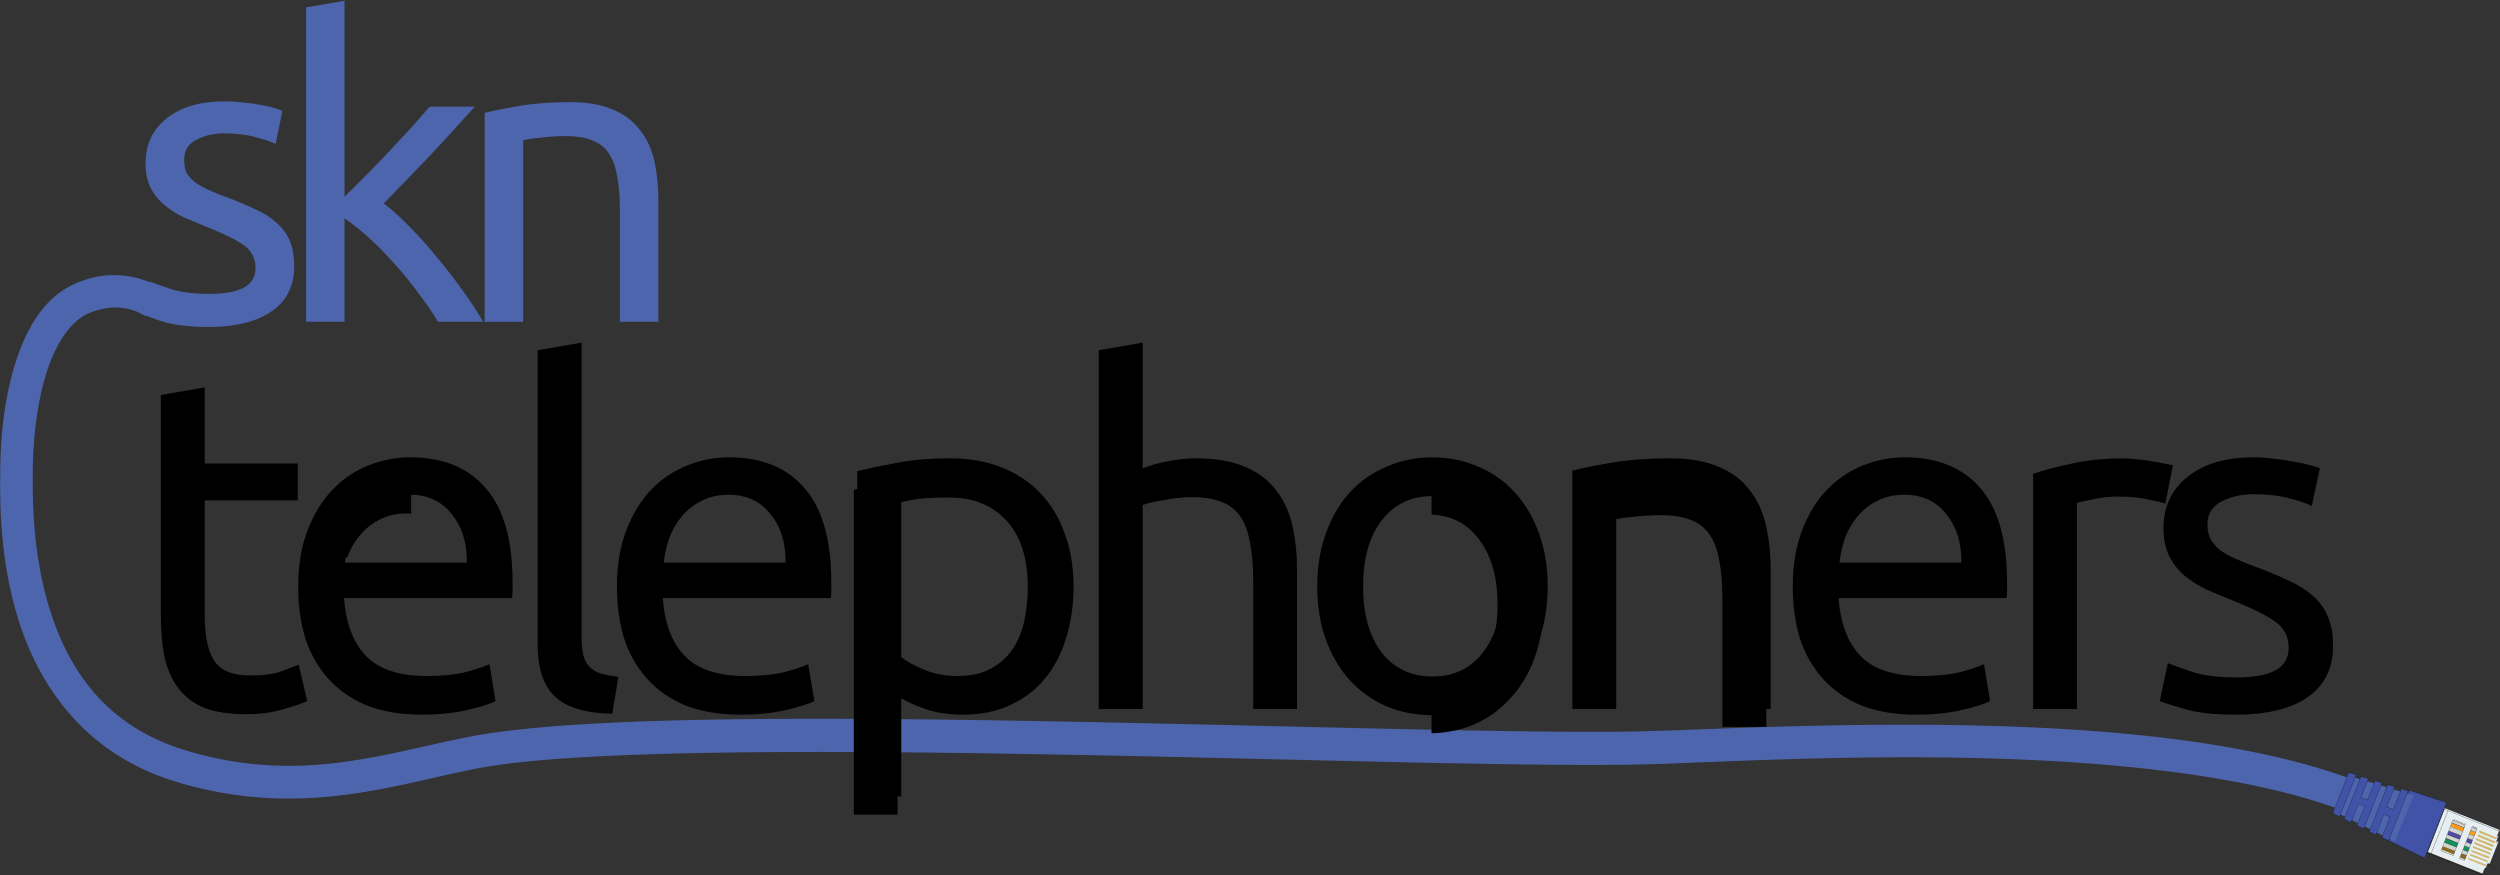 <?xml version="1.0" encoding="UTF-8" standalone="no"?>
<!-- Created with Inkscape (http://www.inkscape.org/) -->

<svg
   xmlns:dc="http://purl.org/dc/elements/1.1/"
   xmlns:cc="http://creativecommons.org/ns#"
   xmlns:rdf="http://www.w3.org/1999/02/22-rdf-syntax-ns#"
   xmlns:svg="http://www.w3.org/2000/svg"
   xmlns="http://www.w3.org/2000/svg"
   xmlns:sodipodi="http://sodipodi.sourceforge.net/DTD/sodipodi-0.dtd"
   xmlns:inkscape="http://www.inkscape.org/namespaces/inkscape"
   width="784.82"
   height="274.759"
   id="svg7308"
   version="1.1"
   inkscape:version="0.48.5 r10040"
   sodipodi:docname="logo.svg">
  <rect width="100%" height="100%" fill="#333333" stroke="none"/>
  <defs
     id="defs7310">
    <clipPath
       id="clipPath15421-5"
       clipPathUnits="userSpaceOnUse">
      <path
         inkscape:connector-curvature="0"
         id="path15423-3"
         d="m 846.48,6492.86 55.348,0 0,50.23 -55.348,0 0,-50.23 z" />
    </clipPath>
    <clipPath
       id="clipPath15433-6"
       clipPathUnits="userSpaceOnUse">
      <path
         inkscape:connector-curvature="0"
         id="path15435-2"
         d="m 1061.88,6315.35 88.949,0 0,266.801 -88.949,0 0,-266.801 z" />
    </clipPath>
    <clipPath
       id="clipPath15453-84"
       clipPathUnits="userSpaceOnUse">
      <path
         inkscape:connector-curvature="0"
         id="path15455-5"
         d="m 1423.36,6330.12 152.969,0 0,219.258 -152.969,0 0,-219.258 z" />
    </clipPath>
    <clipPath
       id="clipPath15465-0"
       clipPathUnits="userSpaceOnUse">
      <path
         inkscape:connector-curvature="0"
         id="path15467-74"
         d="m 1517.19,6366.13 128.59,0 0,185.043 -128.59,0 0,-185.043 z" />
    </clipPath>
    <clipPath
       id="clipPath15421"
       clipPathUnits="userSpaceOnUse">
      <path
         inkscape:connector-curvature="0"
         id="path15423"
         d="m 846.48,6492.86 55.348,0 0,50.23 -55.348,0 0,-50.23 z" />
    </clipPath>
    <clipPath
       id="clipPath15433"
       clipPathUnits="userSpaceOnUse">
      <path
         inkscape:connector-curvature="0"
         id="path15435"
         d="m 1061.88,6315.35 88.949,0 0,266.801 -88.949,0 0,-266.801 z" />
    </clipPath>
    <clipPath
       id="clipPath15453"
       clipPathUnits="userSpaceOnUse">
      <path
         inkscape:connector-curvature="0"
         id="path15455"
         d="m 1423.36,6330.12 152.969,0 0,219.258 -152.969,0 0,-219.258 z" />
    </clipPath>
    <clipPath
       id="clipPath15465"
       clipPathUnits="userSpaceOnUse">
      <path
         inkscape:connector-curvature="0"
         id="path15467"
         d="m 1517.19,6366.13 128.59,0 0,185.043 -128.59,0 0,-185.043 z" />
    </clipPath>
  </defs>
  <sodipodi:namedview
     id="base"
     pagecolor="#ffffff"
     bordercolor="#666666"
     borderopacity="1.0"
     inkscape:pageopacity="0.0"
     inkscape:pageshadow="2"
     inkscape:zoom="0.7"
     inkscape:cx="450.30641"
     inkscape:cy="155.18119"
     inkscape:document-units="px"
     inkscape:current-layer="layer1"
     showgrid="false"
     showguides="true"
     inkscape:guide-bbox="true"
     inkscape:window-width="1366"
     inkscape:window-height="705"
     inkscape:window-x="-8"
     inkscape:window-y="-8"
     inkscape:window-maximized="1"
     fit-margin-top="0"
     fit-margin-left="0"
     fit-margin-right="0"
     fit-margin-bottom="0" />
  <g
     inkscape:label="Layer 1"
     inkscape:groupmode="layer"
     id="layer1"
     transform="translate(-133.886,-543.109)">
    <g
       id="g7983"
       transform="translate(-30.968,33.605)">
      <g
         transform="matrix(5.635,0,0,5.635,-650.19,-2719.909)"
         id="g7911">
        <path
           id="path15473"
           style="fill:#4153a7;fill-opacity:1;fill-rule:nonzero;stroke:none"
           d="m 279.712,620.9 1.224,-3.087 -2.089,-0.691 -1.121,2.814 1.987,0.964 z"
           inkscape:connector-curvature="0" />
        <path
           id="path15475"
           style="fill:none;stroke:#000000;stroke-width:0.012;stroke-linecap:butt;stroke-linejoin:miter;stroke-miterlimit:4;stroke-opacity:1;stroke-dasharray:none"
           d="m 279.712,620.9 1.224,-3.087 -2.089,-0.691 -1.121,2.814 1.987,0.964 z"
           inkscape:connector-curvature="0" />
        <path
           id="path15391"
           style="fill:#4d65ad;fill-opacity:1;fill-rule:nonzero;stroke:none"
           d="m 166.02,584.434 c 0.461,0.35 0.947,0.789 1.454,1.313 0.521,0.521 1.028,1.087 1.518,1.702 0.508,0.601 0.985,1.215 1.429,1.846 0.448,0.615 0.822,1.19 1.13,1.727 l -2.512,0 c -0.32,-0.537 -0.7,-1.083 -1.125,-1.637 -0.418,-0.567 -0.854,-1.104 -1.318,-1.611 -0.461,-0.521 -0.926,-0.998 -1.404,-1.429 -0.477,-0.43 -0.929,-0.788 -1.36,-1.083 l 0,5.76 -2.141,0 0,-17.512 2.141,-0.367 0,10.92 c 0.371,-0.367 0.776,-0.776 1.22,-1.219 0.448,-0.448 0.886,-0.899 1.313,-1.36 0.43,-0.461 0.84,-0.899 1.224,-1.313 0.383,-0.431 0.712,-0.806 0.989,-1.13 l 2.512,0 c -0.354,0.383 -0.738,0.806 -1.152,1.266 -0.414,0.461 -0.844,0.93 -1.292,1.407 -0.443,0.461 -0.895,0.93 -1.356,1.407 -0.447,0.461 -0.87,0.895 -1.271,1.313"
           inkscape:connector-curvature="0" />
        <path
           inkscape:connector-curvature="0"
           style="fill:#4d65ad;fill-opacity:1;fill-rule:nonzero;stroke:none"
           d="m 157.125,578.75 c -1.352,0 -2.402,0.31 -3.188,0.938 -0.785,0.618 -1.188,1.443 -1.188,2.5 0,0.538 0.098,1.008 0.281,1.375 0.188,0.37 0.442,0.677 0.75,0.938 0.307,0.26 0.648,0.487 1.062,0.688 0.43,0.183 0.883,0.375 1.344,0.562 0.951,0.384 1.645,0.723 2.062,1.031 0.414,0.307 0.625,0.726 0.625,1.25 0,0.503 -0.226,0.863 -0.656,1.094 -0.414,0.23 -1.059,0.344 -1.938,0.344 -0.891,0 -1.618,-0.098 -2.156,-0.281 -0.537,-0.183 -0.908,-0.317 -1.156,-0.406 l 0,0.031 c -0.502,-0.197 -1.31,-0.447 -2.344,-0.375 -0.556,0.039 -1.183,0.191 -1.812,0.469 -1.601,0.706 -2.585,2.27 -3.219,4.125 -0.634,1.855 -0.918,4.051 -0.938,6.25 -0.011,1.402 -0.096,4.92 1.062,8.5 1.159,3.58 3.672,7.307 8.656,8.844 7.058,2.176 12.482,0.092 17.031,-0.75 5.389,-0.997 18.52,-0.992 31.719,-0.75 13.199,0.242 26.551,0.701 32.906,0.562 3.244,-0.069 10.216,-0.511 17.844,-0.375 7.627,0.136 15.888,0.865 21.438,3 a 0.917,0.917 0 1 0 0.656,-1.688 c -5.979,-2.3 -14.346,-2.988 -22.062,-3.125 -7.717,-0.137 -14.803,0.277 -17.938,0.344 -6.207,0.135 -19.593,-0.32 -32.812,-0.562 -13.22,-0.243 -26.204,-0.277 -32.094,0.812 -4.808,0.89 -9.663,2.784 -16.156,0.781 -4.367,-1.346 -6.396,-4.439 -7.438,-7.656 -1.042,-3.218 -1.011,-6.465 -1,-7.906 0.018,-2.049 0.301,-4.098 0.844,-5.688 0.543,-1.589 1.348,-2.664 2.25,-3.062 1.732,-0.765 2.969,0.031 2.969,0.031 a 0.919,0.919 0 0 0 0.031,0 l 0,0.031 a 0.919,0.919 0 0 0 0.062,0 c 0.007,0.003 0.024,0.028 0.031,0.031 a 0.919,0.919 0 0 0 0.031,0.031 c 0.018,0.007 0.074,-0.007 0.094,0 a 0.919,0.919 0 0 0 0.094,0.031 c 0.234,0.083 0.457,0.185 0.906,0.312 0.597,0.183 1.443,0.281 2.5,0.281 1.523,0 2.686,-0.307 3.5,-0.875 0.828,-0.567 1.25,-1.395 1.25,-2.5 0,-0.567 -0.08,-1.054 -0.25,-1.438 -0.172,-0.402 -0.426,-0.723 -0.75,-1 -0.307,-0.277 -0.677,-0.523 -1.125,-0.719 -0.444,-0.218 -0.964,-0.439 -1.531,-0.656 -0.431,-0.154 -0.786,-0.301 -1.094,-0.438 -0.307,-0.14 -0.569,-0.284 -0.781,-0.438 -0.201,-0.17 -0.359,-0.33 -0.469,-0.531 -0.09,-0.2 -0.125,-0.458 -0.125,-0.719 0,-0.506 0.209,-0.863 0.656,-1.094 0.443,-0.248 0.966,-0.375 1.562,-0.375 0.69,0 1.29,0.082 1.781,0.219 0.495,0.124 0.864,0.256 1.094,0.375 l 0.375,-1.844 c -0.124,-0.047 -0.301,-0.123 -0.531,-0.188 -0.217,-0.059 -0.46,-0.109 -0.75,-0.156 -0.294,-0.06 -0.6,-0.096 -0.938,-0.125 -0.336,-0.047 -0.695,-0.062 -1.031,-0.062 z"
           id="path15393" />
        <path
           id="path15395"
           style="fill:#4d65ad;fill-opacity:1;fill-rule:nonzero;stroke:none"
           d="m 171.64,579.386 c 0.49,-0.123 1.146,-0.251 1.957,-0.392 0.814,-0.136 1.752,-0.205 2.814,-0.205 0.95,0 1.743,0.136 2.371,0.414 0.631,0.261 1.13,0.635 1.501,1.13 0.383,0.474 0.652,1.049 0.806,1.727 0.154,0.675 0.23,1.42 0.23,2.234 l 0,6.729 -2.145,0 0,-6.268 c 0,-0.738 -0.056,-1.364 -0.162,-1.888 -0.089,-0.521 -0.252,-0.943 -0.482,-1.266 -0.23,-0.324 -0.537,-0.555 -0.921,-0.691 -0.383,-0.154 -0.861,-0.23 -1.428,-0.23 -0.23,0 -0.469,0.004 -0.716,0.021 -0.244,0.018 -0.482,0.039 -0.713,0.069 -0.217,0.016 -0.418,0.038 -0.601,0.072 -0.166,0.031 -0.29,0.051 -0.366,0.069 l 0,10.114 -2.145,0 0,-11.636"
           inkscape:connector-curvature="0" />
        <path
           id="path15397"
           style="fill:#000000;fill-opacity:1;fill-rule:nonzero;stroke:none"
           d="m 161.253,605.789 c 0,-1.212 0.174,-2.264 0.528,-3.16 0.35,-0.908 0.815,-1.662 1.395,-2.26 0.575,-0.597 1.244,-1.045 1.995,-1.344 0.754,-0.298 1.526,-0.448 2.315,-0.448 1.842,0 3.253,0.581 4.234,1.74 0.985,1.139 1.475,2.883 1.475,5.232 l 0,0.422 c 0,0.157 -0.008,0.307 -0.025,0.448 l -9.364,0 c 0.103,1.42 0.516,2.499 1.237,3.237 0.716,0.734 1.837,1.104 3.364,1.104 0.861,0 1.577,-0.072 2.157,-0.213 0.597,-0.157 1.045,-0.307 1.344,-0.448 l 0.34,2.055 c -0.298,0.157 -0.823,0.324 -1.577,0.499 -0.738,0.175 -1.577,0.26 -2.525,0.26 -1.193,0 -2.23,-0.175 -3.103,-0.524 -0.861,-0.367 -1.57,-0.866 -2.132,-1.501 -0.563,-0.632 -0.981,-1.373 -1.263,-2.234 -0.264,-0.879 -0.396,-1.834 -0.396,-2.865 m 9.394,-1.344 c 0.017,-1.104 -0.265,-2.009 -0.845,-2.707 -0.559,-0.72 -1.339,-1.078 -2.34,-1.078 -0.559,0 -1.062,0.115 -1.501,0.341 -0.418,0.208 -0.78,0.49 -1.075,0.841 -0.298,0.354 -0.537,0.754 -0.712,1.211 -0.158,0.456 -0.264,0.921 -0.315,1.394 l 6.788,0"
           inkscape:connector-curvature="0" />
        <path
           id="path15399"
           style="fill:#000000;fill-opacity:1;fill-rule:nonzero;stroke:none"
           d="m 178.748,612.863 c -1.509,-0.034 -2.575,-0.358 -3.206,-0.972 -0.635,-0.615 -0.951,-1.57 -0.951,-2.87 l 0,-16.412 2.448,-0.422 0,16.441 c 0,0.405 0.034,0.738 0.107,0.998 0.068,0.265 0.183,0.474 0.341,0.631 0.158,0.158 0.367,0.282 0.631,0.371 0.264,0.069 0.588,0.132 0.973,0.183 l -0.342,2.051"
           inkscape:connector-curvature="0" />
        <path
           id="path15401"
           style="fill:#000000;fill-opacity:1;fill-rule:nonzero;stroke:none"
           d="m 179.009,605.789 c 0,-1.212 0.179,-2.264 0.528,-3.16 0.349,-0.908 0.814,-1.662 1.394,-2.26 0.576,-0.597 1.246,-1.045 2,-1.344 0.751,-0.298 1.523,-0.448 2.312,-0.448 1.842,0 3.253,0.581 4.238,1.74 0.981,1.139 1.471,2.883 1.471,5.232 l 0,0.422 c 0,0.157 -0.009,0.307 -0.025,0.448 l -9.364,0 c 0.102,1.42 0.515,2.499 1.236,3.237 0.717,0.734 1.843,1.104 3.364,1.104 0.861,0 1.578,-0.072 2.158,-0.213 0.597,-0.157 1.045,-0.307 1.343,-0.448 l 0.342,2.055 c -0.299,0.157 -0.823,0.324 -1.577,0.499 -0.738,0.175 -1.578,0.26 -2.525,0.26 -1.194,0 -2.23,-0.175 -3.104,-0.524 -0.861,-0.367 -1.569,-0.866 -2.132,-1.501 -0.562,-0.632 -0.98,-1.373 -1.262,-2.234 -0.264,-0.879 -0.396,-1.834 -0.396,-2.865 m 9.393,-1.344 c 0.018,-1.104 -0.264,-2.009 -0.844,-2.707 -0.559,-0.72 -1.339,-1.078 -2.341,-1.078 -0.559,0 -1.061,0.115 -1.497,0.341 -0.422,0.208 -0.78,0.49 -1.078,0.841 -0.299,0.354 -0.537,0.754 -0.713,1.211 -0.157,0.456 -0.264,0.921 -0.315,1.394 l 6.789,0"
           inkscape:connector-curvature="0" />
        <path
           id="path15403"
           style="fill:#000000;fill-opacity:1;fill-rule:nonzero;stroke:none"
           d="m 201.897,605.789 c 0,-1.599 -0.396,-2.823 -1.184,-3.684 -0.789,-0.857 -1.843,-1.288 -3.156,-1.288 -0.738,0 -1.313,0.025 -1.736,0.076 -0.405,0.056 -0.729,0.116 -0.973,0.183 l 0,8.631 c 0.299,0.242 0.725,0.481 1.288,0.707 0.559,0.23 1.172,0.345 1.843,0.345 0.699,0 1.296,-0.123 1.786,-0.37 0.508,-0.261 0.921,-0.615 1.237,-1.049 0.315,-0.456 0.546,-0.986 0.687,-1.583 0.136,-0.613 0.208,-1.271 0.208,-1.969 m 2.55,0 c 0,1.032 -0.141,1.987 -0.417,2.865 -0.265,0.878 -0.662,1.633 -1.185,2.264 -0.525,0.631 -1.178,1.121 -1.95,1.471 -0.75,0.349 -1.62,0.524 -2.6,0.524 -0.789,0 -1.493,-0.103 -2.107,-0.315 -0.597,-0.208 -1.04,-0.409 -1.339,-0.601 l 0,5.471 -2.447,0 0,-18.127 c 0.58,-0.14 1.297,-0.289 2.158,-0.448 0.874,-0.175 1.884,-0.26 3.023,-0.26 1.053,0 2,0.166 2.84,0.499 0.844,0.333 1.561,0.806 2.157,1.42 0.597,0.613 1.053,1.369 1.369,2.264 0.333,0.874 0.499,1.868 0.499,2.972"
           inkscape:connector-curvature="0" />
        <path
           id="path15405"
           style="fill:#000000;fill-opacity:1;fill-rule:nonzero;stroke:none"
           d="m 205.851,612.598 0,-19.989 2.447,-0.422 0,6.997 c 0.456,-0.175 0.938,-0.307 1.445,-0.392 0.528,-0.107 1.045,-0.158 1.552,-0.158 1.087,0 1.991,0.158 2.712,0.474 0.716,0.298 1.288,0.725 1.711,1.287 0.434,0.546 0.741,1.203 0.92,1.975 0.176,0.772 0.261,1.62 0.261,2.55 l 0,7.679 -2.444,0 0,-7.151 c 0,-0.844 -0.063,-1.564 -0.188,-2.157 -0.102,-0.597 -0.289,-1.08 -0.549,-1.45 -0.265,-0.367 -0.615,-0.632 -1.053,-0.789 -0.44,-0.175 -0.981,-0.26 -1.629,-0.26 -0.265,0 -0.538,0.016 -0.819,0.05 -0.277,0.035 -0.55,0.078 -0.815,0.133 -0.242,0.034 -0.473,0.076 -0.682,0.132 -0.195,0.051 -0.332,0.094 -0.421,0.128 l 0,11.363 -2.447,0"
           inkscape:connector-curvature="0" />
        <path
           id="path15407"
           style="fill:#000000;fill-opacity:1;fill-rule:nonzero;stroke:none"
           d="m 230.863,605.763 c 0,1.087 -0.158,2.069 -0.474,2.943 -0.315,0.878 -0.763,1.633 -1.343,2.264 -0.563,0.631 -1.237,1.121 -2.026,1.47 -0.789,0.337 -1.65,0.503 -2.575,0.503 -0.93,0 -1.791,-0.166 -2.581,-0.503 -0.788,-0.349 -1.47,-0.839 -2.05,-1.47 -0.563,-0.631 -1.002,-1.386 -1.319,-2.264 -0.315,-0.874 -0.473,-1.856 -0.473,-2.943 0,-1.07 0.157,-2.047 0.473,-2.92 0.317,-0.896 0.755,-1.659 1.319,-2.29 0.58,-0.631 1.262,-1.113 2.05,-1.445 0.789,-0.35 1.65,-0.529 2.581,-0.529 0.925,0 1.786,0.179 2.575,0.529 0.789,0.332 1.463,0.814 2.026,1.445 0.58,0.631 1.027,1.394 1.343,2.29 0.315,0.873 0.474,1.85 0.474,2.92 m -2.554,0 c 0,-1.544 -0.35,-2.763 -1.049,-3.658 -0.687,-0.913 -1.624,-1.369 -2.814,-1.369 -1.194,0 -2.141,0.456 -2.845,1.369 -0.682,0.895 -1.023,2.114 -1.023,3.658 0,1.539 0.341,2.767 1.023,3.68 0.704,0.896 1.65,1.344 2.845,1.344 1.19,0 2.127,-0.448 2.814,-1.344 0.699,-0.913 1.049,-2.141 1.049,-3.68"
           inkscape:connector-curvature="0" />
        <path
           id="path15409"
           style="fill:#000000;fill-opacity:1;fill-rule:nonzero;stroke:none"
           d="m 232.24,599.316 c 0.559,-0.141 1.306,-0.29 2.234,-0.448 0.93,-0.158 2,-0.235 3.211,-0.235 1.087,0 1.987,0.158 2.707,0.474 0.72,0.298 1.288,0.725 1.709,1.287 0.44,0.546 0.747,1.203 0.921,1.975 0.175,0.772 0.264,1.62 0.264,2.55 l 0,7.679 -2.447,0 0,-7.151 c 0,-0.844 -0.063,-1.564 -0.183,-2.157 -0.106,-0.597 -0.289,-1.08 -0.555,-1.45 -0.264,-0.367 -0.613,-0.632 -1.052,-0.789 -0.436,-0.175 -0.981,-0.26 -1.63,-0.26 -0.264,0 -0.537,0.008 -0.814,0.025 -0.282,0.018 -0.555,0.043 -0.819,0.076 -0.242,0.018 -0.473,0.047 -0.682,0.082 -0.191,0.034 -0.332,0.059 -0.421,0.076 l 0,11.547 -2.444,0 0,-13.282"
           inkscape:connector-curvature="0" />
        <path
           id="path15411"
           style="fill:#000000;fill-opacity:1;fill-rule:nonzero;stroke:none"
           d="m 269.197,610.838 c 0.998,0 1.736,-0.132 2.208,-0.393 0.49,-0.264 0.738,-0.687 0.738,-1.266 0,-0.593 -0.239,-1.065 -0.712,-1.42 -0.474,-0.349 -1.254,-0.741 -2.341,-1.181 -0.524,-0.213 -1.032,-0.421 -1.522,-0.631 -0.474,-0.23 -0.887,-0.49 -1.237,-0.788 -0.354,-0.299 -0.631,-0.661 -0.845,-1.08 -0.208,-0.421 -0.315,-0.938 -0.315,-1.552 0,-1.211 0.448,-2.166 1.344,-2.869 0.895,-0.717 2.11,-1.08 3.654,-1.08 0.389,0 0.772,0.031 1.16,0.081 0.383,0.035 0.742,0.091 1.078,0.158 0.333,0.051 0.623,0.115 0.866,0.183 0.264,0.072 0.465,0.132 0.606,0.183 l -0.448,2.107 c -0.261,-0.141 -0.674,-0.282 -1.237,-0.422 -0.559,-0.158 -1.237,-0.235 -2.026,-0.235 -0.682,0 -1.278,0.141 -1.786,0.418 -0.508,0.264 -0.764,0.687 -0.764,1.262 0,0.299 0.051,0.563 0.158,0.789 0.123,0.23 0.298,0.439 0.524,0.635 0.248,0.175 0.546,0.341 0.896,0.499 0.349,0.157 0.772,0.324 1.262,0.499 0.648,0.247 1.228,0.49 1.736,0.738 0.512,0.226 0.938,0.499 1.291,0.814 0.367,0.315 0.648,0.699 0.841,1.155 0.192,0.44 0.29,0.986 0.29,1.633 0,1.263 -0.474,2.218 -1.42,2.865 -0.93,0.648 -2.264,0.973 -4,0.973 -1.212,0 -2.158,-0.103 -2.84,-0.315 -0.687,-0.192 -1.151,-0.341 -1.394,-0.443 l 0.448,-2.107 c 0.282,0.107 0.725,0.264 1.339,0.474 0.613,0.208 1.428,0.315 2.447,0.315"
           inkscape:connector-curvature="0" />
        <path
           id="path15413"
           style="fill:#000000;fill-opacity:1;fill-rule:nonzero;stroke:none"
           d="m 262.958,598.634 c 0.208,0 0.448,0.018 0.707,0.051 0.282,0.018 0.555,0.051 0.814,0.107 0.265,0.034 0.503,0.076 0.713,0.132 0.226,0.034 0.396,0.068 0.499,0.102 l -0.418,2.133 c -0.196,-0.069 -0.521,-0.15 -0.976,-0.239 -0.44,-0.103 -1.006,-0.158 -1.711,-0.158 -0.456,0 -0.913,0.056 -1.364,0.158 -0.439,0.089 -0.729,0.15 -0.87,0.188 l 0,11.491 -2.447,0 0,-13.099 c 0.58,-0.208 1.3,-0.401 2.158,-0.575 0.861,-0.196 1.824,-0.29 2.895,-0.29"
           inkscape:connector-curvature="0" />
        <path
           id="path15415"
           style="fill:#000000;fill-opacity:1;fill-rule:nonzero;stroke:none"
           d="m 156.043,598.924 5.185,0 0,2.051 -5.185,0 0,6.31 c 0,0.687 0.055,1.253 0.157,1.709 0.107,0.44 0.264,0.789 0.474,1.053 0.213,0.248 0.473,0.422 0.788,0.525 0.316,0.106 0.686,0.157 1.109,0.157 0.733,0 1.322,-0.076 1.761,-0.235 0.456,-0.175 0.772,-0.298 0.947,-0.367 l 0.474,2.026 c -0.247,0.119 -0.674,0.269 -1.288,0.443 -0.614,0.196 -1.318,0.29 -2.106,0.29 -0.93,0 -1.702,-0.111 -2.315,-0.342 -0.593,-0.243 -1.08,-0.606 -1.446,-1.078 -0.367,-0.474 -0.631,-1.053 -0.788,-1.736 -0.141,-0.7 -0.21,-1.51 -0.21,-2.422 l 0,-12.203 2.444,-0.422 0,4.239"
           inkscape:connector-curvature="0" />
        <g
           id="g15417"
           transform="matrix(0.109,0,0,-0.109,69.244,1311.862)"
           style="fill:#000000">
          <g
             clip-path="url(#clipPath15421)"
             id="g15419"
             style="fill:#000000">
            <path
               id="path15425"
               style="fill:#000000;fill-opacity:1;fill-rule:nonzero;stroke:none"
               d="m 842.621,6468.2 c 0,11.1 1.598,20.71 4.84,28.91 3.199,8.36 7.461,15.27 12.769,20.74 5.282,5.47 11.411,9.53 18.29,12.27 6.91,2.73 13.98,4.1 21.21,4.1 16.872,0 29.801,-5.31 38.79,-15.9 9.019,-10.43 13.511,-26.41 13.511,-47.97 l 0,-3.83 c 0,-1.44 -0.082,-2.81 -0.23,-4.1 l -85.781,0 c 0.929,-13.01 4.718,-22.89 11.32,-29.65 6.57,-6.75 16.84,-10.11 30.82,-10.11 7.891,0 14.461,0.62 19.77,1.91 5.468,1.45 9.57,2.81 12.3,4.1 l 3.129,-18.79 c -2.738,-1.44 -7.539,-2.97 -14.449,-4.57 -6.762,-1.6 -14.461,-2.42 -23.172,-2.42 -10.898,0 -20.386,1.6 -28.398,4.85 -7.891,3.35 -14.41,7.93 -19.531,13.71 -5.149,5.78 -8.981,12.61 -11.559,20.5 -2.422,8.01 -3.629,16.76 -3.629,26.25 m 86.051,12.31 c 0.156,10.12 -2.422,18.36 -7.731,24.8 -5.121,6.6 -12.312,9.89 -21.453,9.89 -5.148,0 -9.718,-1.06 -13.75,-3.13 -3.828,-1.95 -7.148,-4.49 -9.84,-7.73 -2.738,-3.21 -4.918,-6.92 -6.519,-11.06 -1.449,-4.18 -2.43,-8.44 -2.899,-12.77 l 62.192,0"
               inkscape:connector-curvature="0" />
          </g>
        </g>
        <g
           id="g15429"
           transform="matrix(0.109,0,0,-0.109,69.244,1311.862)"
           style="fill:#000000">
          <g
             clip-path="url(#clipPath15433)"
             id="g15431"
             style="fill:#000000">
            <path
               id="path15437"
               style="fill:#000000;fill-opacity:1;fill-rule:nonzero;stroke:none"
               d="m 1215.08,6468.28 c 0,14.61 -3.63,25.86 -10.86,33.75 -7.23,7.85 -16.88,11.8 -28.91,11.8 -6.76,0 -12.07,-0.24 -15.9,-0.74 -3.71,-0.47 -6.68,-1.02 -8.94,-1.68 l 0,-79.03 c 2.73,-2.26 6.68,-4.41 11.83,-6.52 5.12,-2.07 10.75,-3.12 16.84,-3.12 6.45,0 11.91,1.13 16.41,3.35 4.65,2.43 8.43,5.63 11.33,9.65 2.89,4.18 4.96,8.99 6.24,14.46 1.29,5.62 1.96,11.64 1.96,18.08 m 23.36,0 c 0,-9.49 -1.29,-18.24 -3.87,-26.25 -2.38,-8.04 -6.02,-14.96 -10.82,-20.74 -4.84,-5.78 -10.78,-10.27 -17.85,-13.48 -6.92,-3.24 -14.85,-4.84 -23.87,-4.84 -7.23,0 -13.63,0.98 -19.26,2.89 -5.47,1.95 -9.57,3.79 -12.3,5.55 l 0,-50.12 -22.38,0 0,166.02 c 5.27,1.28 11.87,2.65 19.72,4.1 8.05,1.6 17.31,2.42 27.74,2.42 9.65,0 18.32,-1.52 26.01,-4.57 7.74,-3.05 14.3,-7.42 19.77,-13.01 5.47,-5.62 9.65,-12.54 12.54,-20.74 3.04,-8.05 4.57,-17.11 4.57,-27.23"
               inkscape:connector-curvature="0" />
          </g>
        </g>
        <g
           id="g15449"
           transform="matrix(0.109,0,0,-0.109,69.244,1311.862)"
           style="fill:#000000">
          <g
             clip-path="url(#clipPath15453)"
             id="g15451"
             style="fill:#000000">
            <path
               id="path15457"
               style="fill:#000000;fill-opacity:1;fill-rule:nonzero;stroke:none"
               d="m 1480.47,6468.63 c 0,-9.96 -1.45,-18.94 -4.34,-26.99 -2.89,-8.01 -6.99,-14.92 -12.3,-20.7 -5.12,-5.78 -11.33,-10.27 -18.56,-13.52 -7.22,-3.04 -15.07,-4.57 -23.59,-4.57 -8.52,0 -16.41,1.53 -23.63,4.57 -7.23,3.25 -13.48,7.74 -18.79,13.52 -5.16,5.78 -9.14,12.69 -12.03,20.7 -2.89,8.05 -4.34,17.03 -4.34,26.99 0,9.81 1.45,18.71 4.34,26.76 2.89,8.2 6.87,15.2 12.03,20.98 5.31,5.78 11.56,10.19 18.79,13.24 7.22,3.2 15.11,4.8 23.63,4.8 8.52,0 16.37,-1.6 23.59,-4.8 7.23,-3.05 13.44,-7.46 18.56,-13.24 5.31,-5.78 9.41,-12.78 12.3,-20.98 2.89,-8.05 4.34,-16.95 4.34,-26.76 m -23.36,0 c 0,14.14 -3.24,25.32 -9.65,33.52 -6.29,8.36 -14.88,12.5 -25.78,12.5 -10.94,0 -19.61,-4.14 -26.02,-12.5 -6.28,-8.2 -9.41,-19.38 -9.41,-33.52 0,-14.14 3.13,-25.39 9.41,-33.71 6.41,-8.2 15.08,-12.3 26.02,-12.3 10.9,0 19.49,4.1 25.78,12.3 6.41,8.32 9.65,19.57 9.65,33.71"
               inkscape:connector-curvature="0" />
          </g>
        </g>
        <path
           id="path15459"
           style="fill:#000000;fill-opacity:1;fill-rule:nonzero;stroke:none"
           d="m 244.516,605.789 c 0,-1.212 0.176,-2.264 0.525,-3.16 0.349,-0.908 0.814,-1.662 1.394,-2.26 0.58,-0.597 1.246,-1.045 2,-1.344 0.755,-0.298 1.527,-0.448 2.315,-0.448 1.843,0 3.254,0.581 4.234,1.74 0.981,1.139 1.471,2.883 1.471,5.232 l 0,0.422 c 0,0.157 -0.009,0.307 -0.026,0.448 l -9.364,0 c 0.107,1.42 0.516,2.499 1.237,3.237 0.72,0.734 1.843,1.104 3.369,1.104 0.857,0 1.577,-0.072 2.158,-0.213 0.593,-0.157 1.04,-0.307 1.338,-0.448 l 0.342,2.055 c -0.299,0.157 -0.823,0.324 -1.578,0.499 -0.737,0.175 -1.577,0.26 -2.524,0.26 -1.194,0 -2.226,-0.175 -3.104,-0.524 -0.857,-0.367 -1.569,-0.866 -2.132,-1.501 -0.559,-0.632 -0.98,-1.373 -1.262,-2.234 -0.26,-0.879 -0.393,-1.834 -0.393,-2.865 m 9.39,-1.344 c 0.018,-1.104 -0.264,-2.009 -0.841,-2.707 -0.562,-0.72 -1.343,-1.078 -2.34,-1.078 -0.563,0 -1.062,0.115 -1.501,0.341 -0.422,0.208 -0.78,0.49 -1.078,0.841 -0.299,0.354 -0.534,0.754 -0.713,1.211 -0.157,0.456 -0.26,0.921 -0.315,1.394 l 6.789,0"
           inkscape:connector-curvature="0" />
        <g
           id="g15461"
           transform="matrix(0.109,0,0,-0.109,69.244,1311.862)"
           style="fill:#000000">
          <g
             clip-path="url(#clipPath15465)"
             id="g15463"
             style="fill:#000000">
            <path
               id="path15469"
               style="fill:#000000;fill-opacity:1;fill-rule:nonzero;stroke:none"
               d="m 1493.24,6527.85 c 5.12,1.29 11.96,2.66 20.47,4.1 8.52,1.45 18.32,2.15 29.41,2.15 9.97,0 18.25,-1.44 24.81,-4.33 6.6,-2.74 11.8,-6.68 15.66,-11.8 4.03,-5 6.84,-11.02 8.44,-18.09 1.6,-7.07 2.42,-14.84 2.42,-23.36 l 0,-70.39 -22.42,0 0,65.55 c 0,7.73 -0.55,14.3 -1.68,19.77 -0.97,5.46 -2.65,9.88 -5.08,13.28 -2.38,3.36 -5.62,5.78 -9.61,7.22 -4.02,1.61 -9.02,2.39 -14.96,2.39 -2.42,0 -4.88,-0.08 -7.46,-0.24 -2.58,-0.15 -5.08,-0.39 -7.46,-0.7 -2.26,-0.16 -4.33,-0.43 -6.29,-0.74 -1.76,-0.32 -3.04,-0.55 -3.83,-0.71 l 0,-105.82 -22.42,0 0,121.72"
               inkscape:connector-curvature="0" />
          </g>
        </g>
        <path
           id="path15471"
           style="fill:#4d65ad;fill-opacity:1;fill-rule:nonzero;stroke:none"
           d="m 278.061,619.984 -3.424,-1.711 0.785,-1.982 3.68,1.125 -1.04,2.567 z"
           inkscape:connector-curvature="0" />
        <path
           id="path15477"
           style="fill:#4153a7;fill-opacity:1;fill-rule:nonzero;stroke:none"
           d="m 275.946,619.092 0.38,0.175 1.015,-2.562 -0.38,-0.116 -0.43,1.087 -0.367,-0.144 0.421,-1.062 -0.414,-0.116 -0.942,2.375 0.384,0.188 0.409,-1.032 0.358,0.141 -0.436,1.065 z"
           inkscape:connector-curvature="0" />
        <path
           id="path15479"
           style="fill:none;stroke:#000000;stroke-width:0.012;stroke-linecap:butt;stroke-linejoin:miter;stroke-miterlimit:4;stroke-opacity:1;stroke-dasharray:none"
           d="m 275.946,619.092 0.38,0.175 1.015,-2.562 -0.38,-0.116 -0.43,1.087 -0.367,-0.144 0.421,-1.062 -0.414,-0.116 -0.942,2.375 0.384,0.188 0.409,-1.032 0.358,0.145 -0.436,1.061 z"
           inkscape:connector-curvature="0" />
        <path
           id="path15481"
           style="fill:#4153a7;fill-opacity:1;fill-rule:nonzero;stroke:none"
           d="m 274.603,618.41 0.376,0.188 0.925,-2.333 -0.409,-0.132 -0.891,2.277 z"
           inkscape:connector-curvature="0" />
        <path
           id="path15483"
           style="fill:none;stroke:#000000;stroke-width:0.012;stroke-linecap:butt;stroke-linejoin:miter;stroke-miterlimit:4;stroke-opacity:1;stroke-dasharray:none"
           d="m 274.603,618.41 0.376,0.188 0.925,-2.333 -0.409,-0.132 -0.891,2.277 z"
           inkscape:connector-curvature="0" />
        <path
           id="path15485"
           style="fill:#4153a7;fill-opacity:1;fill-rule:nonzero;stroke:none"
           d="m 277.336,619.758 0.371,0.183 1.092,-2.776 -0.371,-0.129 -0.461,1.165 -0.362,-0.145 0.443,-1.125 -0.383,-0.12 -1.033,2.614 0.371,0.179 0.436,-1.134 0.354,0.141 -0.456,1.147 z"
           inkscape:connector-curvature="0" />
        <path
           id="path15487"
           style="fill:none;stroke:#000000;stroke-width:0.012;stroke-linecap:butt;stroke-linejoin:miter;stroke-miterlimit:4;stroke-opacity:1;stroke-dasharray:none"
           d="m 277.336,619.758 0.371,0.183 1.092,-2.776 -0.371,-0.129 -0.461,1.165 -0.362,-0.145 0.443,-1.121 -0.383,-0.124 -1.033,2.614 0.371,0.179 0.436,-1.134 0.354,0.141 -0.456,1.147 z"
           inkscape:connector-curvature="0" />
        <path
           style="font-size:medium;font-style:normal;font-variant:normal;font-weight:normal;font-stretch:normal;text-indent:0;text-align:start;text-decoration:none;line-height:normal;letter-spacing:normal;word-spacing:normal;text-transform:none;direction:ltr;block-progression:tb;writing-mode:lr-tb;text-anchor:start;baseline-shift:baseline;color:#000000;fill:#8d6821;fill-opacity:1;stroke:none;stroke-width:0.199;marker:none;visibility:visible;display:inline;overflow:visible;enable-background:accumulate;font-family:Sans;-inkscape-font-specification:Sans"
           d="m 280.531,620.156 -0.031,0.094 0,0.031 -0.062,0.156 0.094,-0.031 0.031,0 2.281,0.906 0.062,0.031 0.062,-0.062 0,-0.031 0.062,-0.094 -0.094,-0.031 -0.031,0 -2.281,-0.938 -0.094,-0.031 z"
           id="path15489"
           inkscape:connector-curvature="0" />
        <path
           id="path15491"
           style="fill:#109158;fill-opacity:1;fill-rule:nonzero;stroke:none"
           d="m 280.752,619.89 0.009,-0.025 2.302,0.913 -0.013,0.021 -2.298,-0.908 z"
           inkscape:connector-curvature="0" />
        <path
           style="font-size:medium;font-style:normal;font-variant:normal;font-weight:normal;font-stretch:normal;text-indent:0;text-align:start;text-decoration:none;line-height:normal;letter-spacing:normal;word-spacing:normal;text-transform:none;direction:ltr;block-progression:tb;writing-mode:lr-tb;text-anchor:start;baseline-shift:baseline;color:#000000;fill:#109158;fill-opacity:1;stroke:none;stroke-width:0.199;marker:none;visibility:visible;display:inline;overflow:visible;enable-background:accumulate;font-family:Sans;-inkscape-font-specification:Sans"
           d="m 280.688,619.719 -0.031,0.125 -0.031,0.125 0.125,0.031 2.25,0.875 0.031,0 0.062,0.031 0.031,-0.031 0.031,-0.031 0.062,-0.094 -0.125,-0.062 -2.281,-0.906 -0.031,0 -0.094,-0.062 z"
           id="path15493"
           inkscape:connector-curvature="0" />
        <path
           id="path15495"
           style="fill:#4f4ca3;fill-opacity:1;fill-rule:nonzero;stroke:none"
           d="m 280.922,619.46 0.009,-0.026 2.302,0.913 -0.008,0.022 -2.303,-0.908 z"
           inkscape:connector-curvature="0" />
        <path
           style="font-size:medium;font-style:normal;font-variant:normal;font-weight:normal;font-stretch:normal;text-indent:0;text-align:start;text-decoration:none;line-height:normal;letter-spacing:normal;word-spacing:normal;text-transform:none;direction:ltr;block-progression:tb;writing-mode:lr-tb;text-anchor:start;baseline-shift:baseline;color:#000000;fill:#4e49a2;fill-opacity:1;stroke:none;stroke-width:0.199;marker:none;visibility:visible;display:inline;overflow:visible;enable-background:accumulate;font-family:Sans;-inkscape-font-specification:Sans"
           d="m 280.875,619.312 -0.031,0.094 -0.031,0.031 0.125,0.031 -0.031,0.062 0,0.031 0.094,0.031 2.188,0.875 0.094,0.031 0.031,-0.094 0.031,-0.031 0,-0.094 -0.062,-0.031 -2.312,-0.906 -0.094,-0.031 z"
           id="path15497"
           inkscape:connector-curvature="0" />
        <path
           id="path15499"
           style="fill:#4f4ca3;fill-opacity:1;fill-rule:nonzero;stroke:none"
           d="m 281.092,619.028 0.009,-0.025 2.303,0.913 -0.009,0.021 -2.303,-0.908 z"
           inkscape:connector-curvature="0" />
        <path
           style="font-size:medium;font-style:normal;font-variant:normal;font-weight:normal;font-stretch:normal;text-indent:0;text-align:start;text-decoration:none;line-height:normal;letter-spacing:normal;word-spacing:normal;text-transform:none;direction:ltr;block-progression:tb;writing-mode:lr-tb;text-anchor:start;baseline-shift:baseline;color:#000000;fill:#f89a1c;fill-opacity:1;stroke:none;stroke-width:0.199;marker:none;visibility:visible;display:inline;overflow:visible;enable-background:accumulate;font-family:Sans;-inkscape-font-specification:Sans"
           d="m 281.031,618.875 -0.031,0.094 0,0.031 0,0.031 0,0.062 0.062,0.031 2.281,0.906 0.094,0.031 0.062,-0.094 0.031,-0.094 -0.094,-0.062 -2.312,-0.906 -0.094,-0.031 z"
           id="path15501"
           inkscape:connector-curvature="0" />
        <path
           id="path15503"
           style="fill:#c9d2d1;fill-opacity:1;fill-rule:nonzero;stroke:none"
           d="m 280.667,620.104 0.009,-0.026 2.302,0.913 -0.013,0.026 -2.298,-0.913 z"
           inkscape:connector-curvature="0" />
        <path
           style="font-size:medium;font-style:normal;font-variant:normal;font-weight:normal;font-stretch:normal;text-indent:0;text-align:start;text-decoration:none;line-height:normal;letter-spacing:normal;word-spacing:normal;text-transform:none;direction:ltr;block-progression:tb;writing-mode:lr-tb;text-anchor:start;baseline-shift:baseline;color:#000000;fill:#cfd3d1;fill-opacity:1;stroke:none;stroke-width:0.199;marker:none;visibility:visible;display:inline;overflow:visible;enable-background:accumulate;font-family:Sans;-inkscape-font-specification:Sans"
           d="m 280.625,619.938 -0.031,0.094 -0.031,0.031 -0.031,0.156 0.125,0 2.281,0.875 0.062,0.062 0.062,-0.094 0,-0.031 0.062,-0.094 L 283,620.906 280.719,620 l -0.031,0 -0.062,-0.062 z"
           id="path15505"
           inkscape:connector-curvature="0" />
        <path
           id="path15507"
           style="fill:#c9d2d1;fill-opacity:1;fill-rule:nonzero;stroke:none"
           d="m 280.837,619.672 0.009,-0.025 2.302,0.913 -0.009,0.025 -2.302,-0.913 z"
           inkscape:connector-curvature="0" />
        <path
           style="font-size:medium;font-style:normal;font-variant:normal;font-weight:normal;font-stretch:normal;text-indent:0;text-align:start;text-decoration:none;line-height:normal;letter-spacing:normal;word-spacing:normal;text-transform:none;direction:ltr;block-progression:tb;writing-mode:lr-tb;text-anchor:start;baseline-shift:baseline;color:#000000;fill:#cfd3d1;fill-opacity:1;stroke:none;stroke-width:0.199;marker:none;visibility:visible;display:inline;overflow:visible;enable-background:accumulate;font-family:Sans;-inkscape-font-specification:Sans"
           d="m 280.719,619.531 0.031,0.094 0,0.062 0.094,0 -0.031,0.062 2.281,0.938 0.094,0.031 0.031,-0.094 0.031,-0.031 0.031,-0.094 -0.094,-0.031 -2.312,-0.906 -0.094,-0.031 0,0.031 -0.062,-0.031 z"
           id="path15509"
           inkscape:connector-curvature="0" />
        <path
           id="path15511"
           style="fill:#c9d2d1;fill-opacity:1;fill-rule:nonzero;stroke:none"
           d="m 281.007,619.242 0.009,-0.026 2.303,0.913 -0.009,0.026 -2.303,-0.913 z"
           inkscape:connector-curvature="0" />
        <path
           style="font-size:medium;font-style:normal;font-variant:normal;font-weight:normal;font-stretch:normal;text-indent:0;text-align:start;text-decoration:none;line-height:normal;letter-spacing:normal;word-spacing:normal;text-transform:none;direction:ltr;block-progression:tb;writing-mode:lr-tb;text-anchor:start;baseline-shift:baseline;color:#000000;fill:#cfd3d1;fill-opacity:1;stroke:none;stroke-width:0.199;marker:none;visibility:visible;display:inline;overflow:visible;enable-background:accumulate;font-family:Sans;-inkscape-font-specification:Sans"
           d="m 280.969,619.094 0,0.031 -0.031,0.062 -0.031,0.031 0.094,0.031 0,0.031 -0.031,0.031 0,0.031 2.312,0.906 0.094,0.031 0.031,-0.094 0,-0.031 0.031,-0.094 -0.094,-0.031 -2.281,-0.906 -0.094,-0.031 z"
           id="path15513"
           inkscape:connector-curvature="0" />
        <path
           id="path15515"
           style="fill:#c9d2d1;fill-opacity:1;fill-rule:nonzero;stroke:none"
           d="m 281.179,618.811 0.008,-0.025 2.303,0.913 -0.009,0.025 -2.302,-0.913 z"
           inkscape:connector-curvature="0" />
        <path
           style="font-size:medium;font-style:normal;font-variant:normal;font-weight:normal;font-stretch:normal;text-indent:0;text-align:start;text-decoration:none;line-height:normal;letter-spacing:normal;word-spacing:normal;text-transform:none;direction:ltr;block-progression:tb;writing-mode:lr-tb;text-anchor:start;baseline-shift:baseline;color:#000000;fill:#cfd3d1;fill-opacity:1;stroke:none;stroke-width:0.199;marker:none;visibility:visible;display:inline;overflow:visible;enable-background:accumulate;font-family:Sans;-inkscape-font-specification:Sans"
           d="m 281.125,618.656 -0.031,0.094 0,0.031 -0.062,0.188 0.125,-0.062 0.031,0 2.25,0.906 0.094,0.031 0.031,-0.094 0.031,0 0.031,-0.094 -0.094,-0.062 -2.312,-0.906 -0.094,-0.031 z"
           id="path15517"
           inkscape:connector-curvature="0" />
        <path
           id="path15519"
           style="fill:#e6eef1;fill-opacity:1;fill-rule:nonzero;stroke:none"
           d="m 280.843,618.125 -0.951,2.435 3.056,1.211 0.129,-0.324 0.055,0.009 0.107,-0.273 0.111,0.047 0.486,-1.228 -0.111,-0.043 0.103,-0.269 -0.056,-0.043 0.124,-0.311 -3.053,-1.212 z m 0.473,0.601 0.691,0.277 -0.669,1.697 -0.678,-0.27 0.656,-1.705 z m 1.058,0.396 0.282,0.111 -0.691,1.743 -0.277,-0.11 0.687,-1.744 z"
           inkscape:connector-curvature="0" />
        <path
           id="path7964"
           style="fill:none;stroke:#000000;stroke-width:0.012;stroke-linecap:butt;stroke-linejoin:miter;stroke-miterlimit:4;stroke-opacity:1;stroke-dasharray:none"
           d="m 280.812,618.188 -0.951,2.435 3.056,1.211 0.129,-0.324 0.055,0.009 0.107,-0.273 0.111,0.047 0.486,-1.228 -0.111,-0.043 0.103,-0.269 -0.056,-0.043 0.124,-0.311 -3.053,-1.212 z m 0.473,0.601 0.691,0.277 -0.669,1.697 -0.678,-0.27 0.656,-1.705 z m 1.058,0.396 0.282,0.111 -0.691,1.743 -0.277,-0.11 0.687,-1.744 z"
           inkscape:connector-curvature="0" />
        <path
           style="fill:none;stroke:#000000;stroke-width:0.012;stroke-linecap:butt;stroke-linejoin:miter;stroke-miterlimit:4;stroke-opacity:1;stroke-dasharray:none"
           d="m 280.078,620.645 0.955,-2.409"
           inkscape:connector-curvature="0"
           id="path15523" />
        <path
           id="path15525"
           style="fill:#677821;fill-opacity:1;fill-rule:nonzero;stroke:none"
           d="m 282.188,620.947 0.004,-0.009 0.892,0.35 -0.004,0.012 -0.892,-0.354 z"
           inkscape:connector-curvature="0" />
        <path
           style="font-size:medium;font-style:normal;font-variant:normal;font-weight:normal;font-stretch:normal;text-indent:0;text-align:start;text-decoration:none;line-height:normal;letter-spacing:normal;word-spacing:normal;text-transform:none;direction:ltr;block-progression:tb;writing-mode:lr-tb;text-anchor:start;baseline-shift:baseline;color:#000000;fill:#d1b76c;fill-opacity:1;stroke:none;stroke-width:0.037;marker:none;visibility:visible;display:inline;overflow:visible;enable-background:accumulate;font-family:Sans;-inkscape-font-specification:Sans"
           d="m 282.125,620.875 0,0.062 0.031,0 0.031,0 0,0.031 0,0.031 0.875,0.344 0.062,0.031 0,-0.062 0.031,-0.062 -0.062,0 -0.844,-0.312 -0.031,-0.031 -0.062,-0.031 -0.031,0 z"
           id="path15527"
           inkscape:connector-curvature="0" />
        <path
           id="path15529"
           style="fill:#677821;fill-opacity:1;fill-rule:nonzero;stroke:none"
           d="m 282.278,620.735 0.004,-0.009 0.887,0.349 0,0.013 -0.892,-0.354 z"
           inkscape:connector-curvature="0" />
        <path
           style="font-size:medium;font-style:normal;font-variant:normal;font-weight:normal;font-stretch:normal;text-indent:0;text-align:start;text-decoration:none;line-height:normal;letter-spacing:normal;word-spacing:normal;text-transform:none;direction:ltr;block-progression:tb;writing-mode:lr-tb;text-anchor:start;baseline-shift:baseline;color:#000000;fill:#d1b76c;fill-opacity:1;stroke:none;stroke-width:0.037;marker:none;visibility:visible;display:inline;overflow:visible;enable-background:accumulate;font-family:Sans;-inkscape-font-specification:Sans"
           d="m 282.25,620.656 -0.031,0.062 0.031,0.031 0,0.031 0.031,0 0.844,0.312 0.031,0.031 0.062,0.031 0,-0.062 0,-0.031 0,-0.031 -0.031,0 -0.875,-0.344 -0.031,0 -0.031,-0.031 z"
           id="path15531"
           inkscape:connector-curvature="0" />
        <path
           id="path15533"
           style="fill:#677821;fill-opacity:1;fill-rule:nonzero;stroke:none"
           d="m 282.36,620.517 0.004,-0.009 0.891,0.349 -0.004,0.013 -0.891,-0.354 z"
           inkscape:connector-curvature="0" />
        <path
           style="font-size:medium;font-style:normal;font-variant:normal;font-weight:normal;font-stretch:normal;text-indent:0;text-align:start;text-decoration:none;line-height:normal;letter-spacing:normal;word-spacing:normal;text-transform:none;direction:ltr;block-progression:tb;writing-mode:lr-tb;text-anchor:start;baseline-shift:baseline;color:#000000;fill:#d1b76c;fill-opacity:1;stroke:none;stroke-width:0.037;marker:none;visibility:visible;display:inline;overflow:visible;enable-background:accumulate;font-family:Sans;-inkscape-font-specification:Sans"
           d="m 282.312,620.438 0,0.062 0,0.031 0.062,0 -0.031,0.031 0.875,0.344 0.031,0 0.031,0.031 0.031,-0.062 0,-0.062 -0.031,0 -0.906,-0.344 -0.031,-0.031 -0.031,0 z"
           id="path15535"
           inkscape:connector-curvature="0" />
        <path
           id="path15537"
           style="fill:#677821;fill-opacity:1;fill-rule:nonzero;stroke:none"
           d="m 282.445,620.303 0.004,-0.012 0.891,0.354 -0.004,0.009 -0.891,-0.35 z"
           inkscape:connector-curvature="0" />
        <path
           style="font-size:medium;font-style:normal;font-variant:normal;font-weight:normal;font-stretch:normal;text-indent:0;text-align:start;text-decoration:none;line-height:normal;letter-spacing:normal;word-spacing:normal;text-transform:none;direction:ltr;block-progression:tb;writing-mode:lr-tb;text-anchor:start;baseline-shift:baseline;color:#000000;fill:#d1b76c;fill-opacity:1;stroke:none;stroke-width:0.037;marker:none;visibility:visible;display:inline;overflow:visible;enable-background:accumulate;font-family:Sans;-inkscape-font-specification:Sans"
           d="m 282.406,620.219 0,0.062 0,0.031 0,0.031 0.031,0 0.875,0.344 0.062,0.031 0,-0.031 0,-0.031 0.031,-0.031 -0.062,-0.031 -0.875,-0.344 -0.062,-0.031 z"
           id="path15539"
           inkscape:connector-curvature="0" />
        <path
           id="path15541"
           style="fill:#677821;fill-opacity:1;fill-rule:nonzero;stroke:none"
           d="m 282.53,620.086 0.004,-0.009 0.891,0.354 -0.004,0.009 -0.891,-0.354 z"
           inkscape:connector-curvature="0" />
        <path
           style="font-size:medium;font-style:normal;font-variant:normal;font-weight:normal;font-stretch:normal;text-indent:0;text-align:start;text-decoration:none;line-height:normal;letter-spacing:normal;word-spacing:normal;text-transform:none;direction:ltr;block-progression:tb;writing-mode:lr-tb;text-anchor:start;baseline-shift:baseline;color:#000000;fill:#d1b76c;fill-opacity:1;stroke:none;stroke-width:0.037;marker:none;visibility:visible;display:inline;overflow:visible;enable-background:accumulate;font-family:Sans;-inkscape-font-specification:Sans"
           d="m 282.469,620 0,0.062 0,0.031 0.031,0 0,0.031 0.906,0.375 0.031,0 0.031,-0.031 0,-0.031 0.031,-0.031 -0.062,-0.031 -0.875,-0.344 L 282.5,620 l -0.031,0 z"
           id="path15543"
           inkscape:connector-curvature="0" />
        <path
           id="path15545"
           style="fill:#677821;fill-opacity:1;fill-rule:nonzero;stroke:none"
           d="m 282.615,619.873 0.004,-0.013 0.891,0.354 -0.004,0.009 -0.891,-0.349 z"
           inkscape:connector-curvature="0" />
        <path
           style="font-size:medium;font-style:normal;font-variant:normal;font-weight:normal;font-stretch:normal;text-indent:0;text-align:start;text-decoration:none;line-height:normal;letter-spacing:normal;word-spacing:normal;text-transform:none;direction:ltr;block-progression:tb;writing-mode:lr-tb;text-anchor:start;baseline-shift:baseline;color:#000000;fill:#d1b76c;fill-opacity:1;stroke:none;stroke-width:0.037;marker:none;visibility:visible;display:inline;overflow:visible;enable-background:accumulate;font-family:Sans;-inkscape-font-specification:Sans"
           d="m 282.594,619.781 -0.031,0.062 0,0.031 0,0.031 0.031,0 0.906,0.375 0.031,0 0.031,-0.031 0,-0.031 0,-0.031 -0.031,0 0,-0.031 -0.906,-0.344 -0.031,-0.031 z"
           id="path15547"
           inkscape:connector-curvature="0" />
        <path
           id="path15549"
           style="fill:#677821;fill-opacity:1;fill-rule:nonzero;stroke:none"
           d="m 282.7,619.655 0.004,-0.008 0.891,0.354 -0.004,0.009 -0.892,-0.355 z"
           inkscape:connector-curvature="0" />
        <path
           style="font-size:medium;font-style:normal;font-variant:normal;font-weight:normal;font-stretch:normal;text-indent:0;text-align:start;text-decoration:none;line-height:normal;letter-spacing:normal;word-spacing:normal;text-transform:none;direction:ltr;block-progression:tb;writing-mode:lr-tb;text-anchor:start;baseline-shift:baseline;color:#000000;fill:#d1b76c;fill-opacity:1;stroke:none;stroke-width:0.037;marker:none;visibility:visible;display:inline;overflow:visible;enable-background:accumulate;font-family:Sans;-inkscape-font-specification:Sans"
           d="m 282.688,619.594 -0.031,0.031 0.031,0.031 0,0.031 0.031,0.031 0.844,0.344 0.062,0 0,-0.031 0.031,0 0,-0.062 -0.031,0 -0.906,-0.375 -0.031,0 z"
           id="path15551"
           inkscape:connector-curvature="0" />
        <path
           id="path15553"
           style="fill:#677821;fill-opacity:1;fill-rule:nonzero;stroke:none"
           d="m 282.785,619.442 0.004,-0.013 0.892,0.355 -0.004,0.008 -0.892,-0.349 z"
           inkscape:connector-curvature="0" />
        <path
           style="font-size:medium;font-style:normal;font-variant:normal;font-weight:normal;font-stretch:normal;text-indent:0;text-align:start;text-decoration:none;line-height:normal;letter-spacing:normal;word-spacing:normal;text-transform:none;direction:ltr;block-progression:tb;writing-mode:lr-tb;text-anchor:start;baseline-shift:baseline;color:#000000;fill:#d1b76c;fill-opacity:1;stroke:none;stroke-width:0.037;marker:none;visibility:visible;display:inline;overflow:visible;enable-background:accumulate;font-family:Sans;-inkscape-font-specification:Sans"
           d="m 282.75,619.375 0,0.031 0,0.031 0,0.031 0.031,0 0,0.031 0.875,0.344 0.031,0 0.031,-0.031 0.031,-0.062 -0.062,0 -0.875,-0.375 -0.062,0 z"
           id="path15555"
           inkscape:connector-curvature="0" />
      </g>
    </g>
  </g>
</svg>
